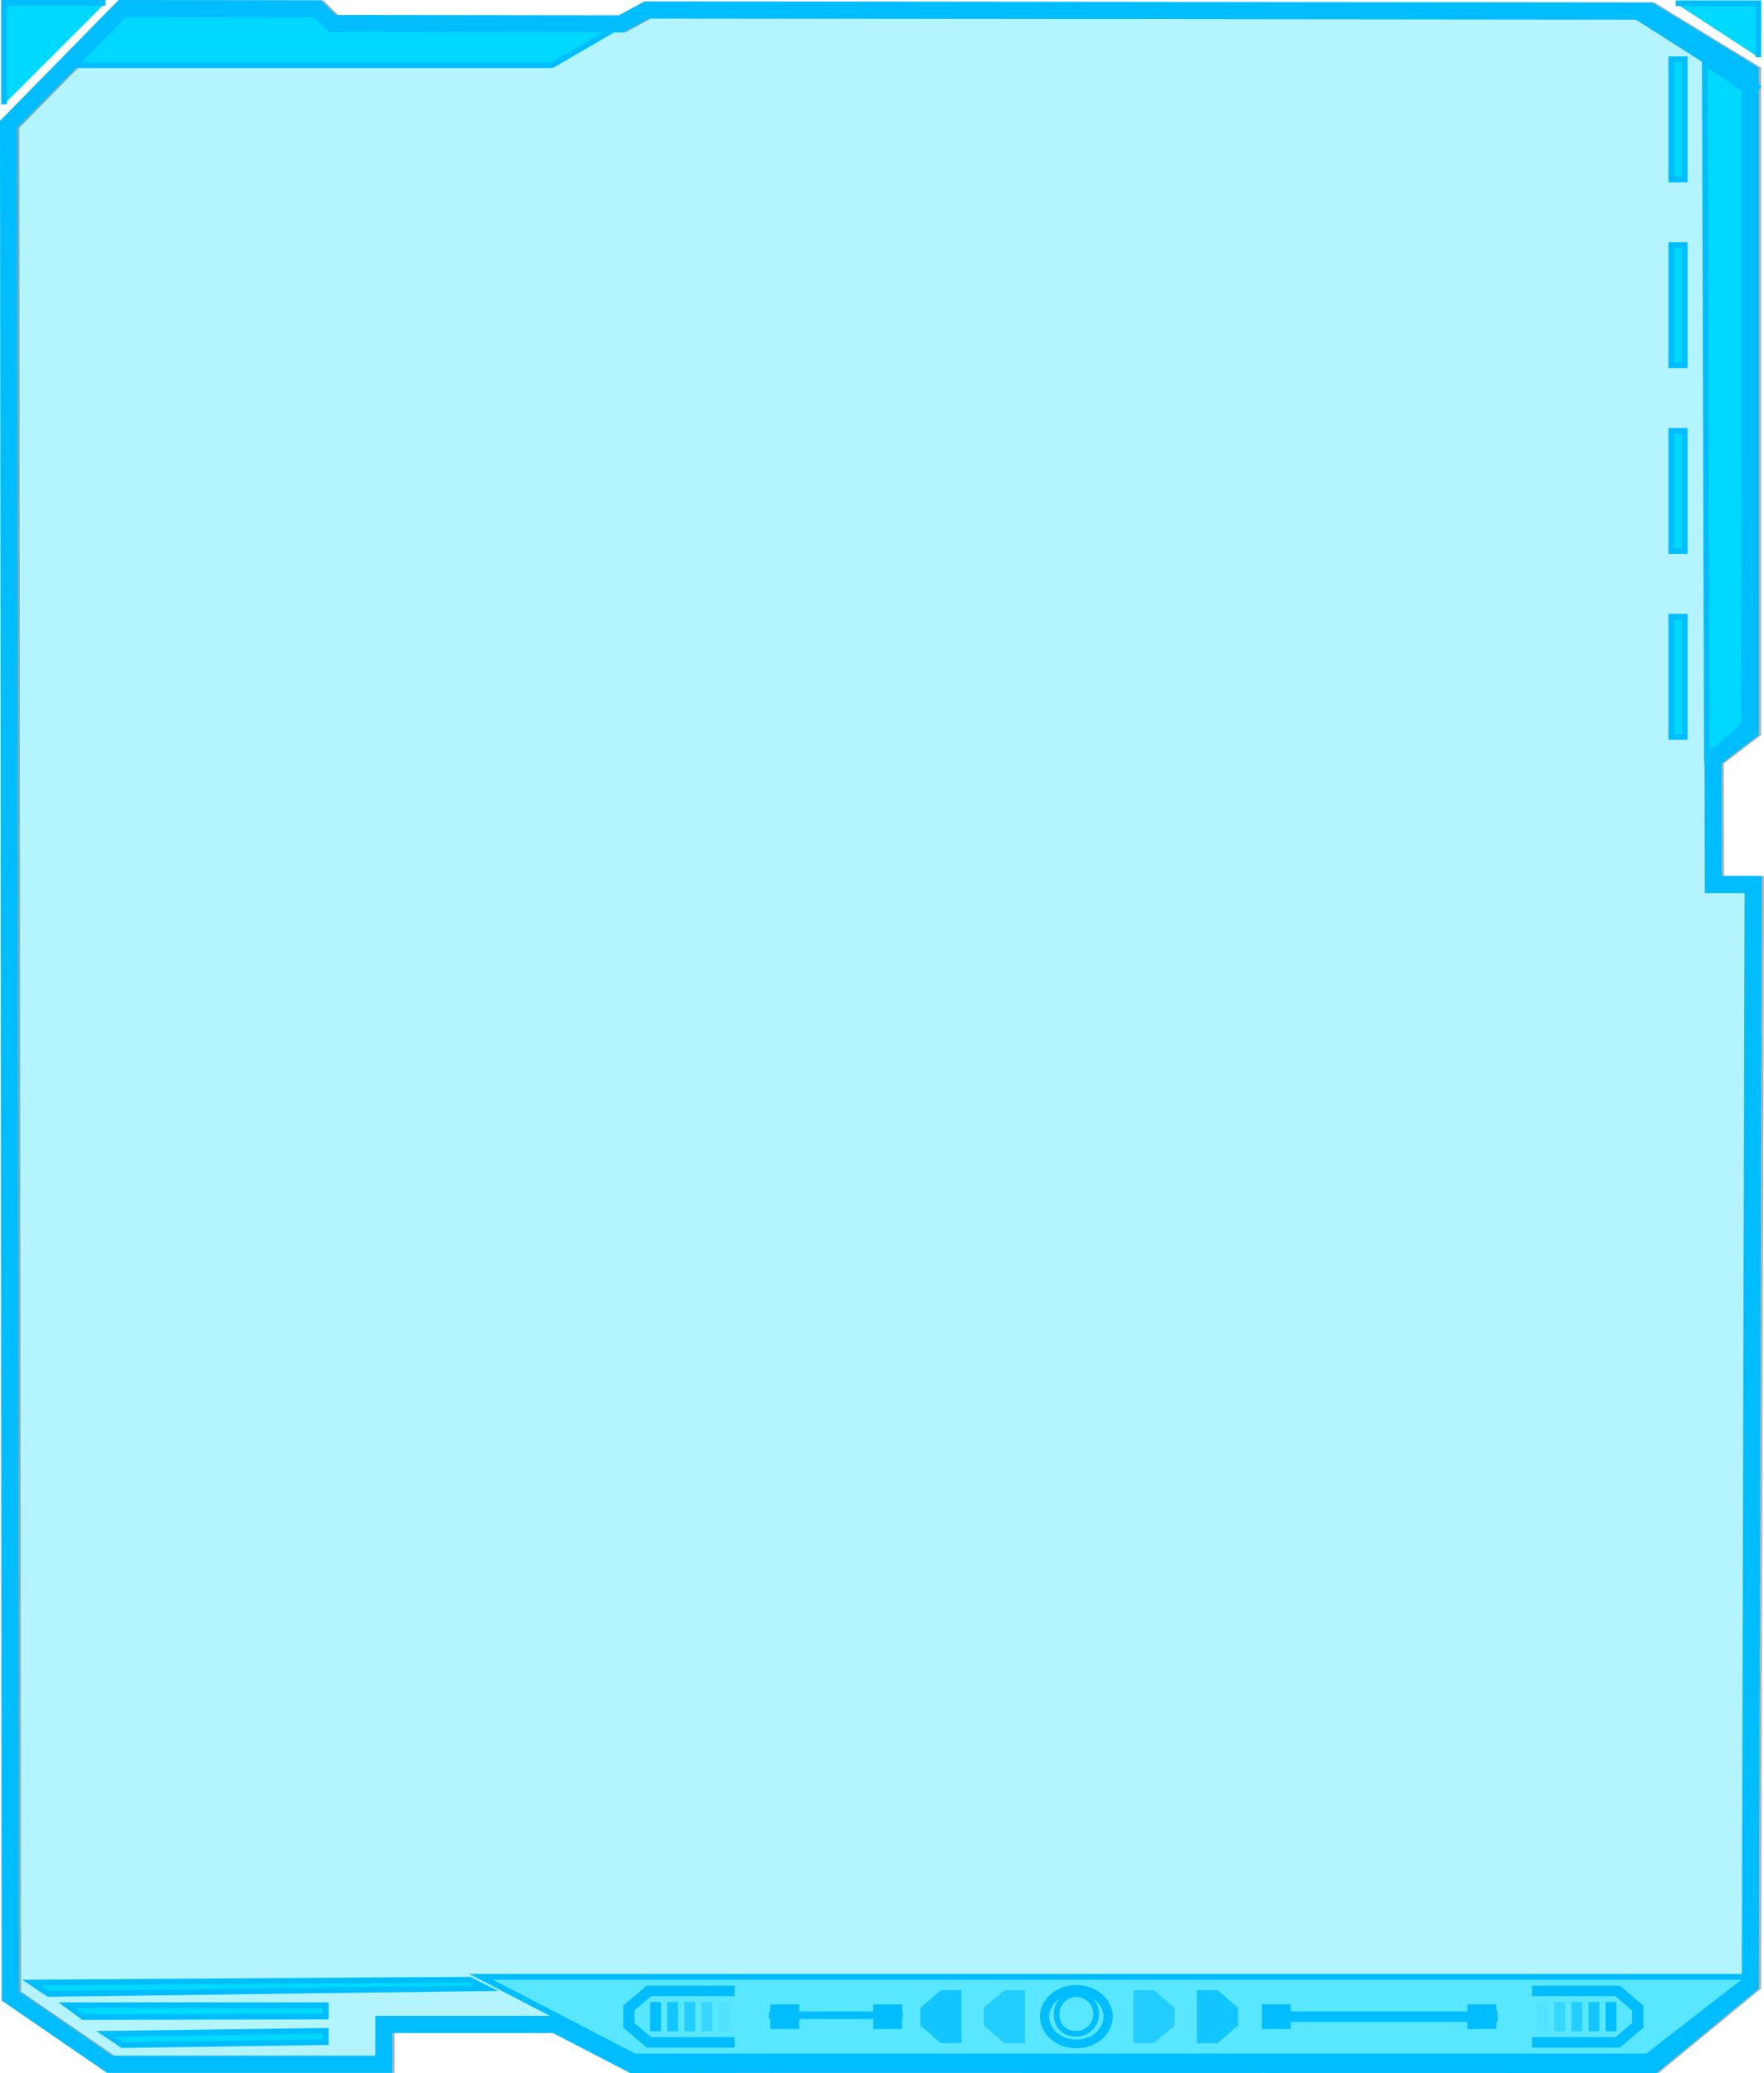 <svg xmlns="http://www.w3.org/2000/svg" viewBox="0 0 310.04 364.36"><defs><style>.a,.b,.c,.d,.f{fill:#00d9ff;}.a{stroke:#000;opacity:0.3;}.a,.b,.c,.d,.e,.f,.g{stroke-miterlimit:10;}.a,.e{stroke-width:3px;}.b,.c,.d,.e,.f,.g{stroke:#00bdff;}.c{stroke-width:2px;}.d{opacity:0.5;}.e,.g{fill:none;}.f{stroke-width:2.87px;}.h{opacity:0.1;}.i{fill:#00bdff;}.j{opacity:0.4;}.k{opacity:0.6;}.l{opacity:0.8;}</style></defs><polygon class="a" points="291.04 362.83 136.74 362.83 111.52 362.83 97.93 355.83 67.86 355.83 67.86 362.83 19.66 362.83 2.19 350.83 1.9 21.85 21.87 1.51 56.22 1.56 58.88 4.14 109.54 4.2 114.04 1.76 120.4 1.76 290.39 1.94 299.69 7.63 308.04 12.73 308.04 128.46 301.49 133.46 301.54 155.46 308.54 155.46 308.04 348.83 291.04 362.83"/><polygon class="b" points="85.54 349.46 8.54 350.46 5.54 348.46 82.54 347.96 85.54 349.46"/><rect class="b" x="300.5" y="14.66" width="1.94" height="35.5"/><polyline class="b" points="18.54 0.5 0.7 0.5 0.7 18.34"/><polyline class="b" points="294.52 0.57 309.04 0.57 309.04 10.05"/><polygon class="b" points="57.27 354.44 14.61 354.52 11.8 352.45 57.27 352.45 57.27 354.44"/><polygon class="b" points="57.27 358.93 21.54 359.46 18.54 357.46 57.27 356.95 57.27 358.93"/><polygon class="b" points="22.04 1.46 56.04 1.46 59.04 4.46 109.04 4.46 97.04 11.46 12.04 11.46 22.04 1.46"/><line class="c" x1="287.04" y1="1.96" x2="309.04" y2="15.96"/><polygon class="d" points="111.54 361.46 84.54 347.46 307.54 347.46 289.54 361.46 111.54 361.46"/><rect class="b" x="293.74" y="10.42" width="2.36" height="21.13"/><rect class="b" x="293.74" y="43.08" width="2.36" height="21.13"/><rect class="b" x="293.74" y="75.73" width="2.36" height="21.13"/><path class="b" d="M299.64,11l7.4,5-.6,111.6L300,133Z"/><rect class="b" x="293.74" y="108.39" width="2.36" height="21.13"/><polygon class="e" points="290.63 362.86 136.34 362.83 111.11 362.86 97.53 355.83 67.45 355.83 67.45 362.83 19.26 362.83 1.79 350.83 1.5 21.85 21.47 1.51 55.82 1.56 58.48 4.14 109.13 4.2 113.63 1.76 120 1.76 289.98 1.94 299.29 7.63 307.63 12.73 307.63 128.46 301.08 133.46 301.13 155.46 308.13 155.46 307.63 348.83 290.63 362.86"/><path class="f" d="M58.54,359.46v0Z"/><polygon class="g" points="284.53 359.4 269.77 359.4 269.77 358.56 284.12 358.56 287.35 355.79 287.35 353.12 284.12 350.36 269.77 350.36 269.77 349.51 284.53 349.51 288.34 352.77 288.34 356.14 284.53 359.4"/><g class="h"><rect class="i" x="270.17" y="351.89" width="1.9" height="5.14"/></g><g class="j"><rect class="i" x="273.18" y="351.89" width="1.9" height="5.14"/></g><g class="k"><rect class="i" x="276.19" y="351.89" width="1.9" height="5.14"/></g><g class="l"><rect class="i" x="279.2" y="351.89" width="1.9" height="5.14"/></g><rect class="i" x="282.2" y="351.89" width="1.9" height="5.14"/><polygon class="g" points="128.61 359.4 113.84 359.4 110.04 356.14 110.04 352.77 113.84 349.51 128.61 349.51 128.61 350.36 114.25 350.36 111.02 353.12 111.02 355.79 114.25 358.56 128.61 358.56 128.61 359.4"/><g class="h"><rect class="i" x="126.3" y="351.89" width="1.9" height="5.14"/></g><g class="j"><rect class="i" x="123.29" y="351.89" width="1.9" height="5.14"/></g><g class="k"><rect class="i" x="120.29" y="351.89" width="1.9" height="5.14"/></g><g class="l"><rect class="i" x="117.28" y="351.89" width="1.9" height="5.14"/></g><rect class="i" x="114.27" y="351.89" width="1.9" height="5.14"/><path class="g" d="M185.74,354.46a3.48,3.48,0,1,1,3.44,3A3.22,3.22,0,0,1,185.74,354.46Z"/><path class="g" d="M189.18,359.51c-3.25,0-5.89-2.27-5.89-5.05s2.64-5.06,5.89-5.06,5.89,2.27,5.89,5.06S192.43,359.51,189.18,359.51Zm0-9.58c-2.91,0-5.27,2-5.27,4.53s2.36,4.52,5.27,4.52,5.27-2,5.27-4.52S192.09,349.93,189.18,349.93Z"/><g class="k"><path class="i" d="M199.2,349.79v9.33h3.62l3.63-3.11V352.9l-3.63-3.11Z"/></g><g class="l"><path class="i" d="M210.35,349.79v9.33H214L217.6,356V352.9L214,349.79Z"/></g><g class="k"><path class="i" d="M180.16,349.79v9.33h-3.62L172.91,356V352.9l3.63-3.11Z"/></g><g class="l"><path class="i" d="M169,349.79v9.33h-3.62L161.76,356V352.9l3.63-3.11Z"/></g><rect class="g" x="226.2" y="354.03" width="36.51" height="0.85"/><path class="i" d="M226.86,352.29v4.34H221.8v-4.34Z"/><path class="i" d="M257.91,356.63v-4.34H263v4.34Z"/><rect class="g" x="135.65" y="354.03" width="22.51" height="0.34"/><path class="i" d="M140.46,352.29v4.34H135.4v-4.34Z"/><path class="i" d="M153.5,356.63v-4.34h5.06v4.34Z"/><polygon class="g" points="84.54 347.46 111.54 361.46 289.54 361.46 307.54 347.46 84.54 347.46"/></svg>